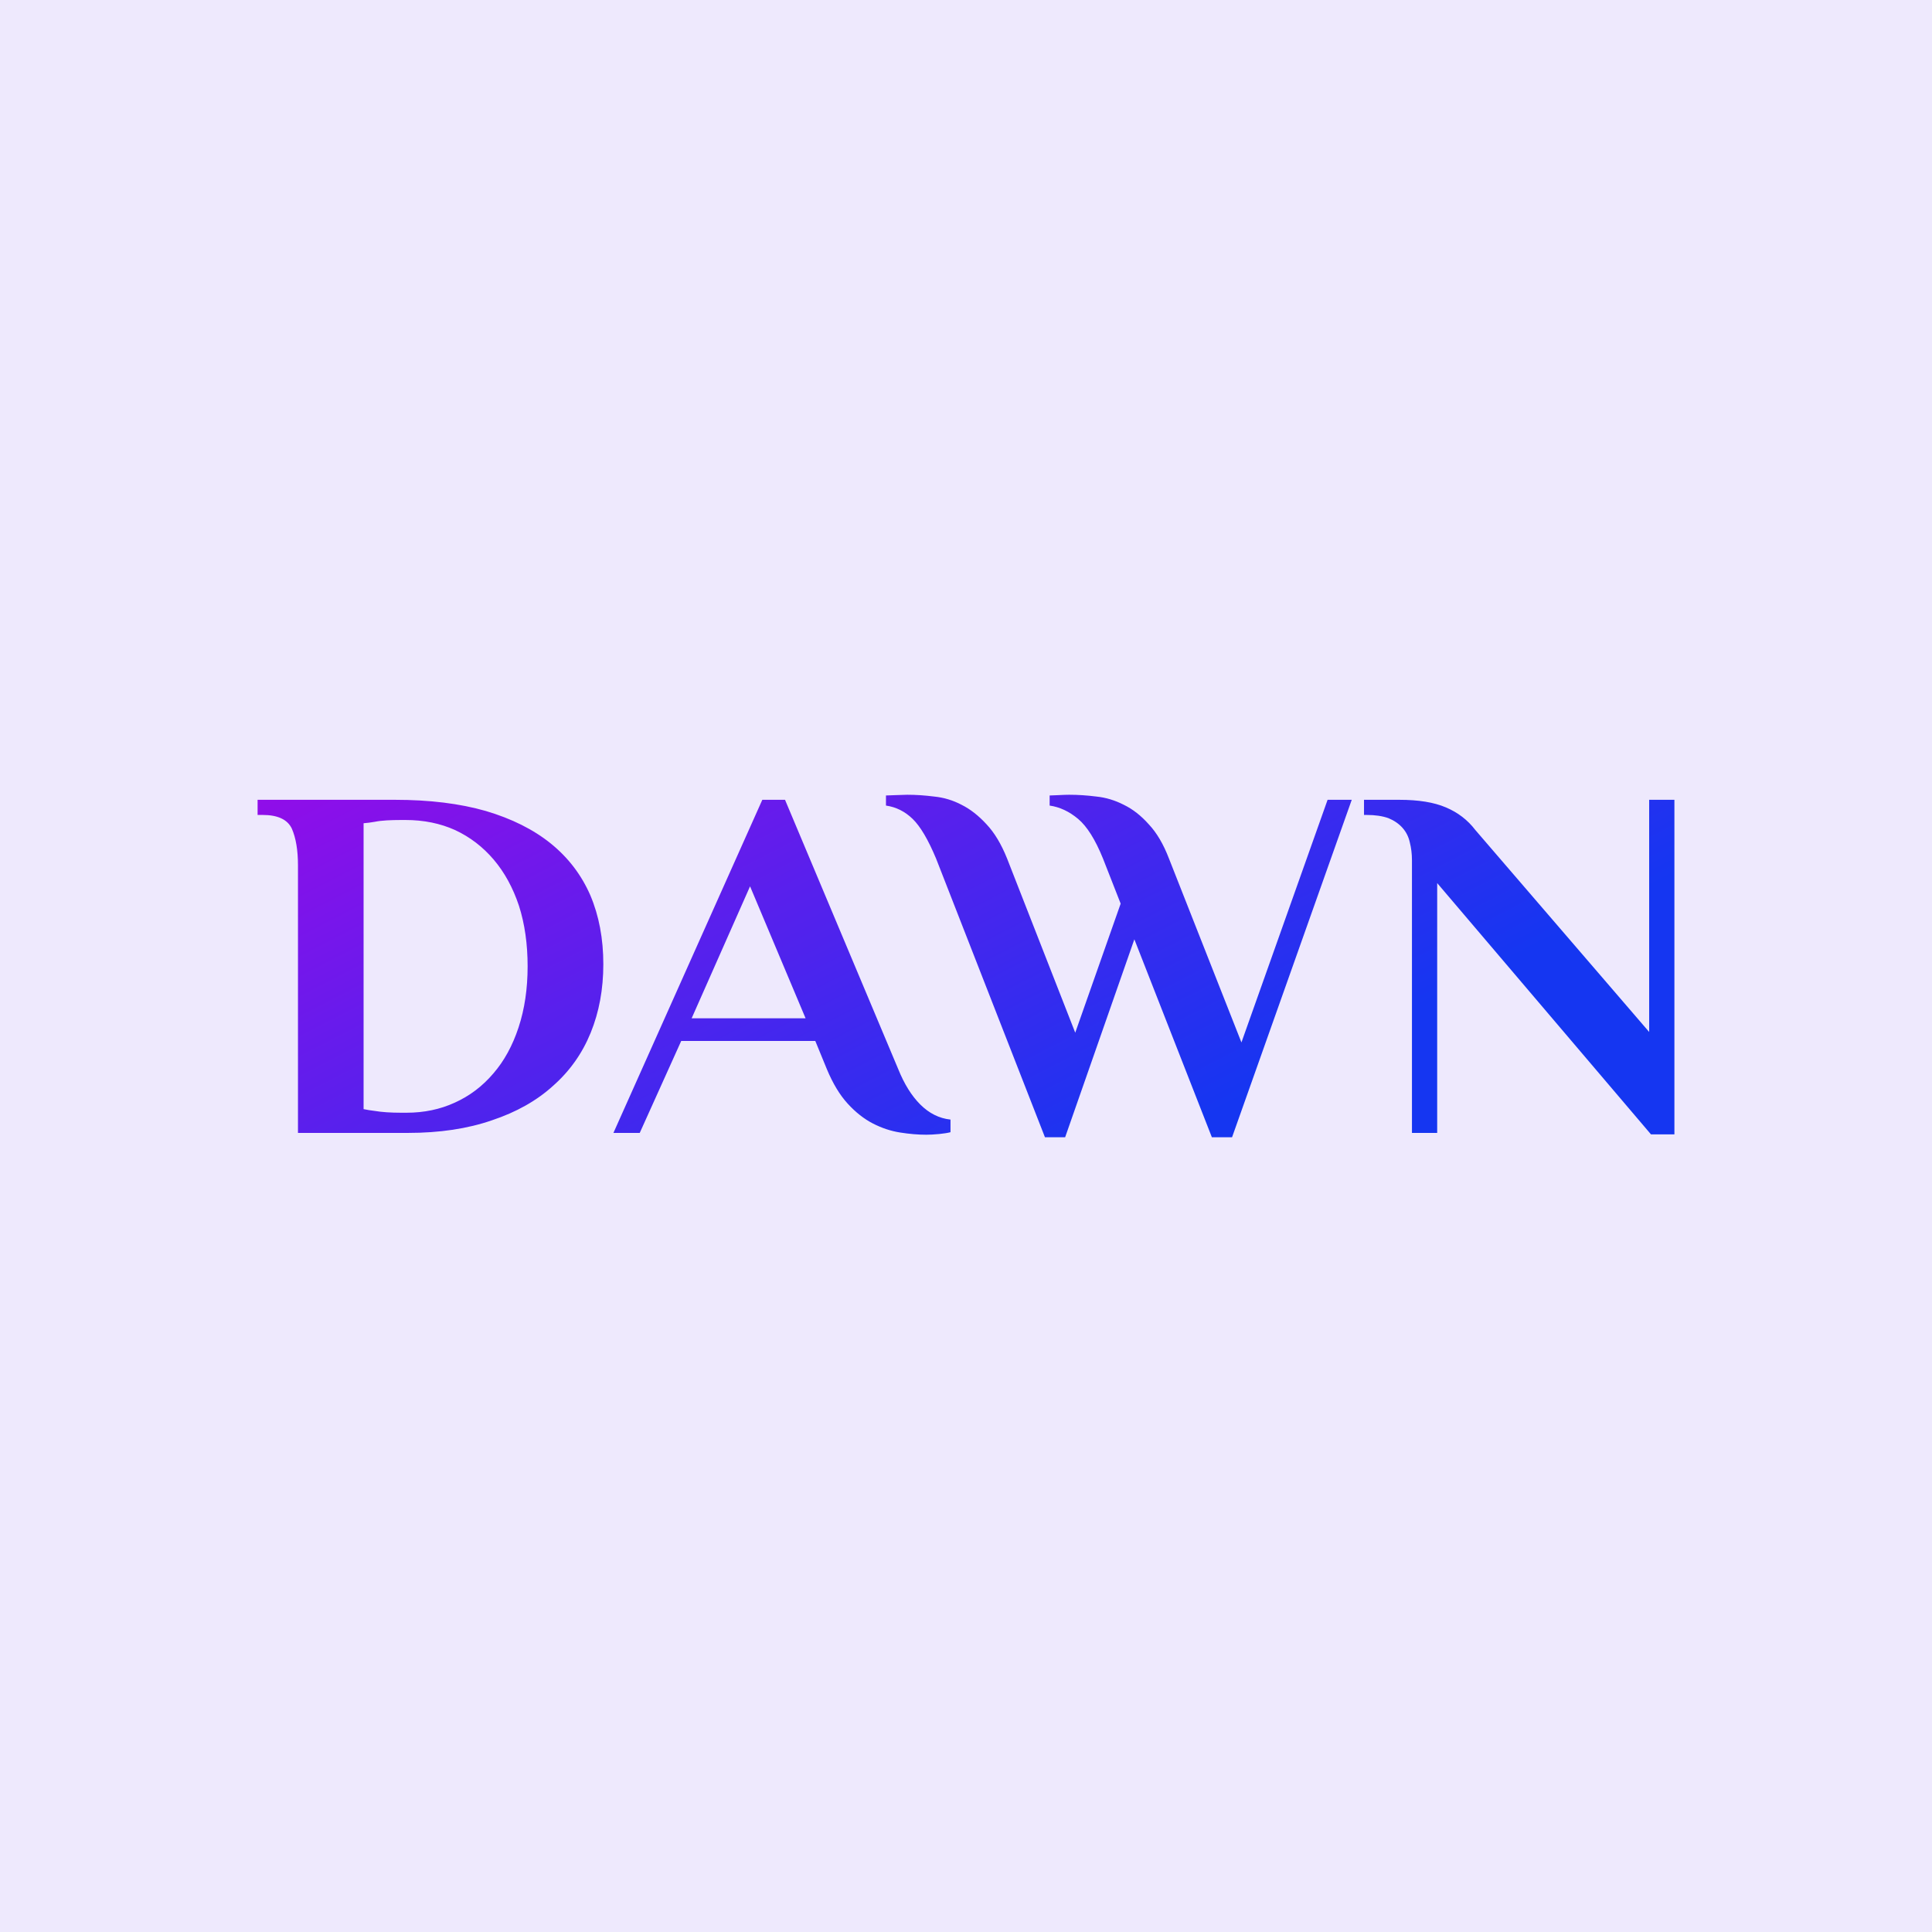 <svg data-v-fde0c5aa="" xmlns="http://www.w3.org/2000/svg" viewBox="0 0 300 300" class="font"><!----><defs data-v-fde0c5aa=""><!----></defs><rect data-v-fde0c5aa="" fill="#EEE9FD" x="0" y="0" width="300px" height="300px" class="logo-background-square"></rect><defs data-v-fde0c5aa=""><linearGradient data-v-fde0c5aa="" gradientTransform="rotate(25)" id="04bdad89-d863-4c14-b746-1164e5d44b38" x1="0%" y1="0%" x2="100%" y2="0%"><stop data-v-fde0c5aa="" offset="0%" stop-color="#920DE9" stop-opacity="1"></stop><stop data-v-fde0c5aa="" offset="100%" stop-color="#1536F1" stop-opacity="1"></stop></linearGradient></defs><g data-v-fde0c5aa="" id="b4aa5e87-086e-497d-8c24-6a23397dcf15" fill="url(#04bdad89-d863-4c14-b746-1164e5d44b38)" transform="matrix(5.598,0,0,5.598,38.824,108.183)"><path d="M4.31 3.42L4.20 3.42Q3.99 3.42 3.80 3.43Q3.61 3.44 3.46 3.47L3.46 3.47Q3.29 3.50 3.15 3.51L3.15 3.51L3.15 11.44Q3.29 11.47 3.46 11.49L3.46 11.49Q3.75 11.54 4.20 11.54L4.20 11.54L4.34 11.54Q5.07 11.54 5.68 11.26Q6.30 10.98 6.75 10.45Q7.20 9.93 7.45 9.17Q7.70 8.41 7.70 7.48L7.70 7.48Q7.70 6.55 7.46 5.80Q7.21 5.05 6.76 4.52Q6.31 3.99 5.69 3.70Q5.07 3.42 4.31 3.42L4.31 3.42ZM0.21 2.86L4.02 2.86Q5.46 2.86 6.54 3.17Q7.62 3.49 8.34 4.07Q9.07 4.66 9.44 5.51Q9.80 6.36 9.80 7.42L9.80 7.42Q9.80 8.46 9.45 9.32Q9.10 10.18 8.41 10.79Q7.73 11.41 6.71 11.75Q5.70 12.10 4.38 12.10L4.38 12.10L1.33 12.10L1.33 4.68Q1.33 4.05 1.16 3.66Q0.98 3.28 0.35 3.28L0.35 3.28L0.21 3.28L0.21 2.86ZM14.84 2.86L17.98 10.33Q18.23 10.95 18.59 11.31Q18.96 11.68 19.43 11.73L19.43 11.73L19.43 12.08Q19.32 12.11 19.12 12.13Q18.91 12.15 18.76 12.15L18.76 12.15Q18.42 12.15 18.04 12.09Q17.65 12.03 17.28 11.84Q16.91 11.65 16.58 11.29Q16.25 10.93 16.00 10.33L16.00 10.33L15.68 9.55L11.96 9.55L10.81 12.10L10.08 12.10L14.21 2.86L14.84 2.86ZM13.87 5.26L12.25 8.92L15.41 8.92L13.87 5.26ZM25.49 4.49L27.50 9.59L29.89 2.86L30.56 2.86L27.24 12.22L26.68 12.22L24.53 6.73L22.61 12.22L22.05 12.22L19.03 4.49Q18.70 3.70 18.38 3.39Q18.06 3.08 17.64 3.02L17.64 3.02L17.64 2.74Q17.70 2.74 17.91 2.73Q18.13 2.72 18.23 2.72L18.23 2.72Q18.59 2.72 18.98 2.77Q19.38 2.81 19.74 3.00Q20.10 3.18 20.43 3.54Q20.76 3.89 21 4.49L21 4.49L22.89 9.32L24.15 5.74L23.66 4.49Q23.34 3.70 22.97 3.39Q22.60 3.08 22.18 3.02L22.18 3.02L22.18 2.74Q22.23 2.74 22.43 2.73Q22.62 2.72 22.72 2.72L22.72 2.72Q23.09 2.72 23.48 2.77Q23.87 2.81 24.24 3.00Q24.61 3.18 24.93 3.54Q25.26 3.89 25.49 4.49L25.49 4.49ZM33.99 3.70L38.81 9.30L38.81 2.86L39.51 2.86L39.51 12.14L38.86 12.14L32.93 5.17L32.93 12.10L32.23 12.10L32.23 4.54Q32.23 4.27 32.17 4.04Q32.12 3.81 31.97 3.64Q31.82 3.47 31.58 3.37Q31.33 3.28 30.97 3.28L30.97 3.28L30.90 3.28L30.90 2.86L31.88 2.86Q32.68 2.86 33.17 3.07Q33.67 3.28 33.99 3.70L33.99 3.70Z"></path></g><!----><!----></svg>